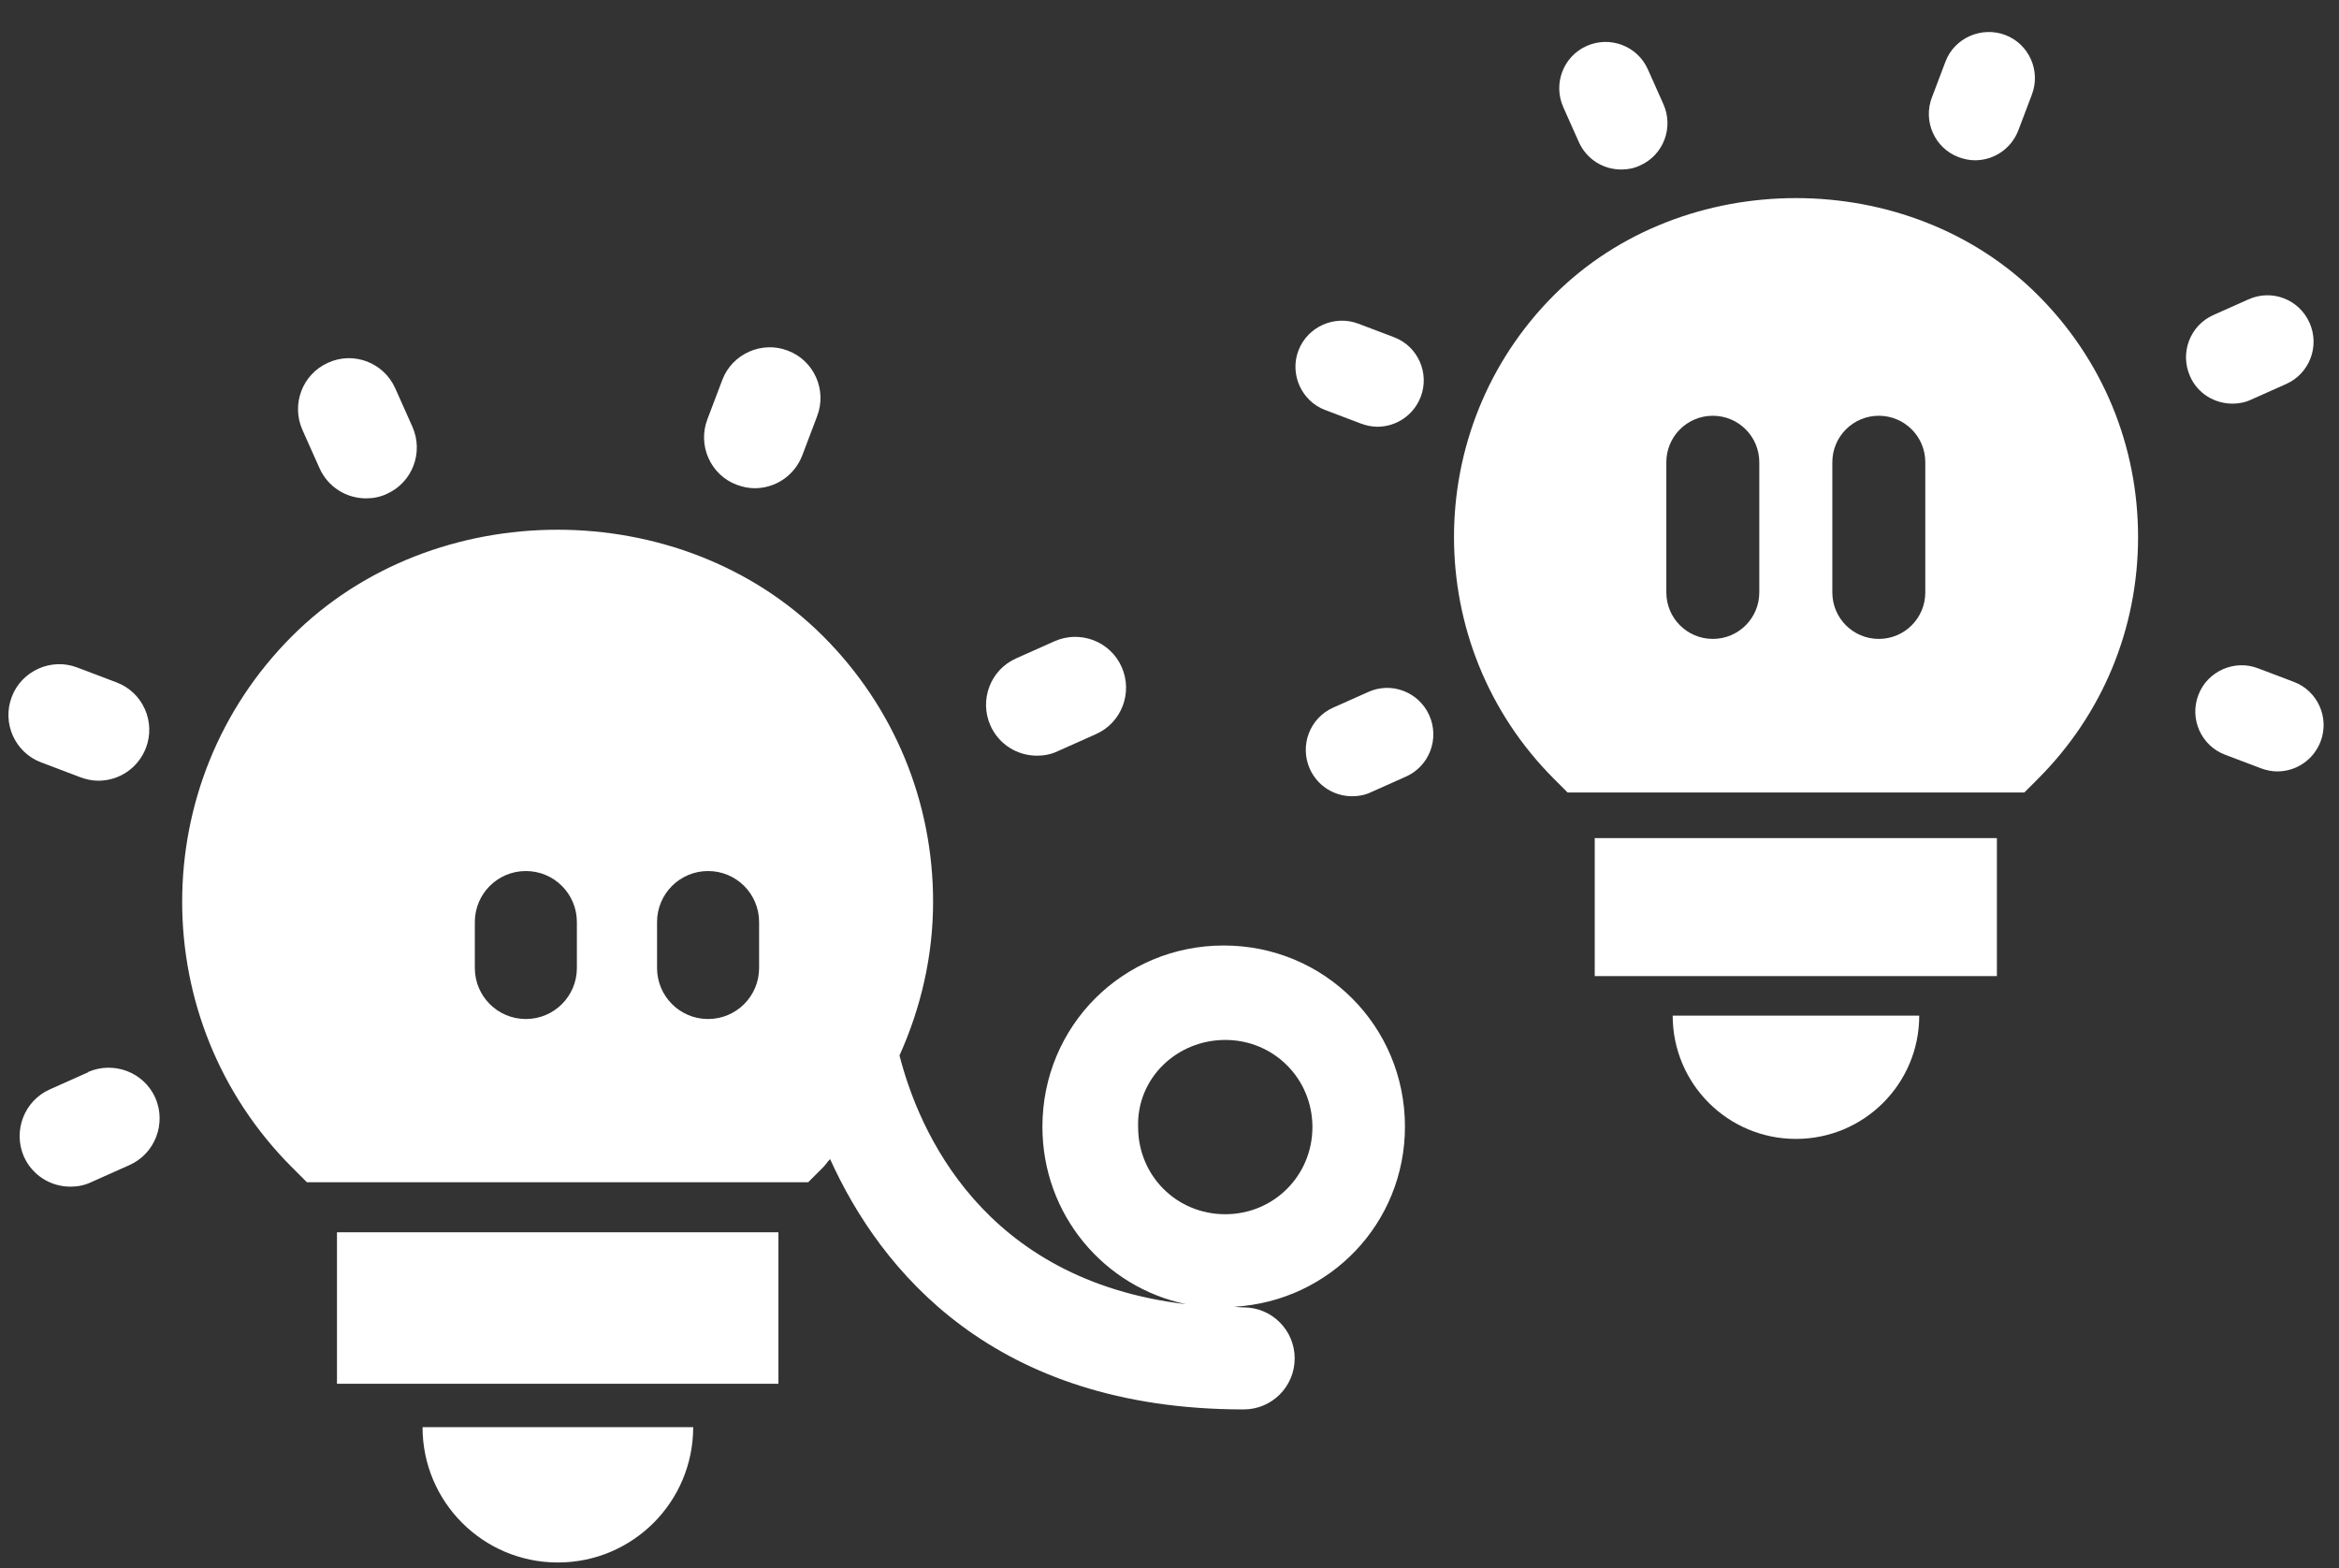 <?xml version="1.0" encoding="UTF-8" standalone="no"?>
<svg
   id="Vrstva_2"
   viewBox="0 0 57.2 38.35"
   version="1.1"
   sodipodi:docname="zarivka_mp_playing_bile.svg"
   xml:space="preserve"
   inkscape:version="1.3.2 (091e20e, 2023-11-25, custom)"
   xmlns:inkscape="http://www.inkscape.org/namespaces/inkscape"
   xmlns:sodipodi="http://sodipodi.sourceforge.net/DTD/sodipodi-0.dtd"
   xmlns="http://www.w3.org/2000/svg"
   xmlns:svg="http://www.w3.org/2000/svg"><rect x="0" y="0" width="57.2" height="38.35" fill="#333333" stroke="none"/><sodipodi:namedview
     id="namedview8"
     pagecolor="#505050"
     bordercolor="#ffffff"
     borderopacity="1"
     inkscape:showpageshadow="0"
     inkscape:pageopacity="0"
     inkscape:pagecheckerboard="1"
     inkscape:deskcolor="#505050"
     inkscape:zoom="14.72315"
     inkscape:cx="26.522857"
     inkscape:cy="16.742341"
     inkscape:window-width="2560"
     inkscape:window-height="1351"
     inkscape:window-x="2391"
     inkscape:window-y="-9"
     inkscape:window-maximized="1"
     inkscape:current-layer="Vrstva_2" /><defs
     id="defs1"><style
       id="style1">
      .cls-1 {
        fill: #fff;
      }
    </style><style
       id="style1-9">
      .cls-1 {
        fill: #fff;
      }
    </style></defs><g
     id="Elementy"
     transform="matrix(0.775,0,0,0.775,0.204,8.491)"><g
       id="g8"><path
         class="cls-1"
         d="m 44.07,24.6 c 0,-3.18 -2.54,-5.72 -5.72,-5.72 -3.18,0 -5.72,2.54 -5.72,5.72 0,2.77 1.94,5.06 4.54,5.6 -6.45,-0.76 -8.45,-5.51 -9.05,-7.85 0.68,-1.51 1.06,-3.15 1.06,-4.85 0,-3.16 -1.23,-6.14 -3.47,-8.38 -4.48,-4.48 -12.28,-4.48 -16.76,0 -4.62,4.62 -4.62,12.14 0,16.76 l 0.47,0.47 h 15.82 l 0.47,-0.47 c 0.08,-0.08 0.14,-0.18 0.22,-0.26 1.59,3.51 5.15,7.9 13.05,7.9 0.89,0 1.61,-0.72 1.61,-1.61 0,-0.89 -0.72,-1.61 -1.61,-1.61 -0.1,0 -0.19,-0.01 -0.29,-0.02 3.01,-0.18 5.38,-2.63 5.38,-5.69 z M 17.94,19.59 c 0,0.89 -0.72,1.61 -1.61,1.61 -0.89,0 -1.61,-0.72 -1.61,-1.61 v -1.45 c 0,-0.89 0.72,-1.61 1.61,-1.61 0.89,0 1.61,0.72 1.61,1.61 z m 5.75,0 c 0,0.89 -0.72,1.61 -1.61,1.61 -0.89,0 -1.61,-0.72 -1.61,-1.61 v -1.45 c 0,-0.89 0.72,-1.61 1.61,-1.61 0.89,0 1.61,0.72 1.61,1.61 z m 14.71,7.77 c -1.54,0 -2.75,-1.22 -2.75,-2.75 -0.05,-1.54 1.22,-2.75 2.75,-2.75 1.53,0 2.75,1.22 2.75,2.75 0,1.53 -1.22,2.75 -2.75,2.75 z"
         id="path2" /><path
         class="cls-1"
         d="m 2.52,22.88 -1.21,0.54 c -0.81,0.36 -1.17,1.31 -0.82,2.12 0.27,0.6 0.85,0.95 1.47,0.95 0.22,0 0.44,-0.04 0.65,-0.14 L 3.82,25.81 C 4.63,25.45 4.99,24.5 4.64,23.69 4.28,22.88 3.33,22.52 2.52,22.87 Z"
         id="path3" /><path
         class="cls-1"
         d="m 1.03,13.1 1.24,0.47 c 0.19,0.07 0.38,0.11 0.57,0.11 0.65,0 1.25,-0.39 1.5,-1.03 0.32,-0.83 -0.1,-1.76 -0.92,-2.07 L 2.18,10.11 c -0.82,-0.32 -1.76,0.1 -2.07,0.92 -0.32,0.83 0.1,1.76 0.92,2.07 z"
         id="path4" /><path
         class="cls-1"
         d="m 9.82,3.82 c 0.27,0.6 0.85,0.95 1.47,0.95 0.22,0 0.44,-0.04 0.65,-0.14 0.81,-0.36 1.17,-1.31 0.81,-2.12 L 12.21,1.3 C 11.85,0.49 10.9,0.12 10.09,0.49 9.28,0.85 8.92,1.8 9.28,2.61 Z"
         id="path5" /><path
         class="cls-1"
         d="m 22.98,4.34 c 0.19,0.07 0.38,0.11 0.57,0.11 0.65,0 1.25,-0.39 1.5,-1.03 L 25.52,2.18 C 25.84,1.35 25.42,0.42 24.6,0.11 23.78,-0.21 22.84,0.21 22.53,1.03 l -0.47,1.24 c -0.32,0.83 0.1,1.76 0.92,2.07 z"
         id="path6" /><path
         class="cls-1"
         d="m 32.46,12.89 c 0.22,0 0.44,-0.04 0.65,-0.14 l 1.21,-0.54 C 35.13,11.85 35.49,10.9 35.13,10.09 34.77,9.28 33.82,8.92 33.01,9.28 L 31.8,9.82 c -0.81,0.36 -1.17,1.31 -0.81,2.12 0.27,0.6 0.85,0.95 1.47,0.95 z"
         id="path7" /><rect
         class="cls-1"
         x="10.37"
         y="27.93"
         width="13.93"
         height="4.78"
         id="rect7" /><path
         class="cls-1"
         d="m 17.34,38.35 c 2.36,0 4.27,-1.91 4.27,-4.27 h -8.54 c 0,2.36 1.91,4.27 4.27,4.27 z"
         id="path8" /></g></g><g
     id="g9"
     transform="matrix(0.706,0,0,0.706,31.678,0.778)"><path
       class="cls-1"
       d="m 2.52,22.87 -1.21,0.54 c -0.81,0.36 -1.17,1.31 -0.81,2.12 0.27,0.6 0.85,0.95 1.47,0.95 0.22,0 0.44,-0.04 0.65,-0.14 L 3.83,25.8 C 4.64,25.44 5,24.49 4.64,23.68 4.28,22.87 3.33,22.5 2.52,22.87 Z"
       id="path1" /><path
       class="cls-1"
       d="m 1.03,13.1 1.24,0.47 c 0.19,0.07 0.38,0.11 0.57,0.11 0.65,0 1.25,-0.39 1.5,-1.03 0.32,-0.83 -0.1,-1.76 -0.92,-2.07 L 2.18,10.11 c -0.82,-0.31 -1.75,0.1 -2.07,0.92 -0.32,0.82 0.1,1.76 0.92,2.07 z"
       id="path2-2" /><path
       class="cls-1"
       d="m 9.82,3.82 c 0.27,0.6 0.85,0.95 1.47,0.95 0.22,0 0.44,-0.04 0.65,-0.14 0.81,-0.36 1.17,-1.31 0.81,-2.12 L 12.21,1.3 C 11.85,0.49 10.9,0.13 10.09,0.49 9.28,0.85 8.92,1.8 9.28,2.61 Z"
       id="path3-9" /><path
       class="cls-1"
       d="m 22.97,4.34 c 0.19,0.07 0.38,0.11 0.57,0.11 0.65,0 1.25,-0.39 1.5,-1.03 L 25.51,2.18 C 25.83,1.35 25.41,0.42 24.59,0.11 23.77,-0.2 22.83,0.21 22.52,1.03 l -0.47,1.24 c -0.32,0.83 0.1,1.76 0.92,2.07 z"
       id="path4-1" /><path
       class="cls-1"
       d="m 32.46,12.88 c 0.22,0 0.44,-0.04 0.65,-0.14 l 1.21,-0.54 c 0.81,-0.36 1.17,-1.31 0.81,-2.12 C 34.77,9.27 33.83,8.9 33.01,9.27 L 31.8,9.81 c -0.81,0.36 -1.17,1.31 -0.81,2.12 0.26,0.6 0.85,0.95 1.47,0.95 z"
       id="path5-7" /><path
       class="cls-1"
       d="m 34.59,22.52 -1.24,-0.47 c -0.82,-0.32 -1.76,0.1 -2.07,0.92 -0.32,0.83 0.1,1.76 0.92,2.07 l 1.24,0.47 c 0.19,0.07 0.38,0.11 0.57,0.11 0.65,0 1.25,-0.39 1.5,-1.03 0.32,-0.83 -0.1,-1.76 -0.92,-2.07 z"
       id="path6-2" /><path
       class="cls-1"
       d="m 8.96,9.12 c -4.62,4.62 -4.62,12.14 0,16.76 l 0.47,0.47 h 15.82 l 0.47,-0.47 c 2.24,-2.24 3.47,-5.21 3.47,-8.38 0,-3.17 -1.23,-6.14 -3.47,-8.38 -4.48,-4.48 -12.28,-4.48 -16.76,0 z m 7.11,10.3 c 0,0.89 -0.72,1.61 -1.61,1.61 -0.89,0 -1.61,-0.72 -1.61,-1.61 v -4.51 c 0,-0.89 0.72,-1.61 1.61,-1.61 0.89,0 1.61,0.72 1.61,1.61 z m 5.75,0 c 0,0.89 -0.72,1.61 -1.61,1.61 -0.89,0 -1.61,-0.72 -1.61,-1.61 v -4.51 c 0,-0.89 0.72,-1.61 1.61,-1.61 0.89,0 1.61,0.72 1.61,1.61 z"
       id="path7-0" /><rect
       class="cls-1"
       x="10.37"
       y="27.93"
       width="13.93"
       height="4.78"
       id="rect7-9" /><path
       class="cls-1"
       d="m 17.34,38.35 c 2.36,0 4.27,-1.91 4.27,-4.27 h -8.54 c 0,2.36 1.91,4.27 4.27,4.27 z"
       id="path8-3" /></g></svg>
